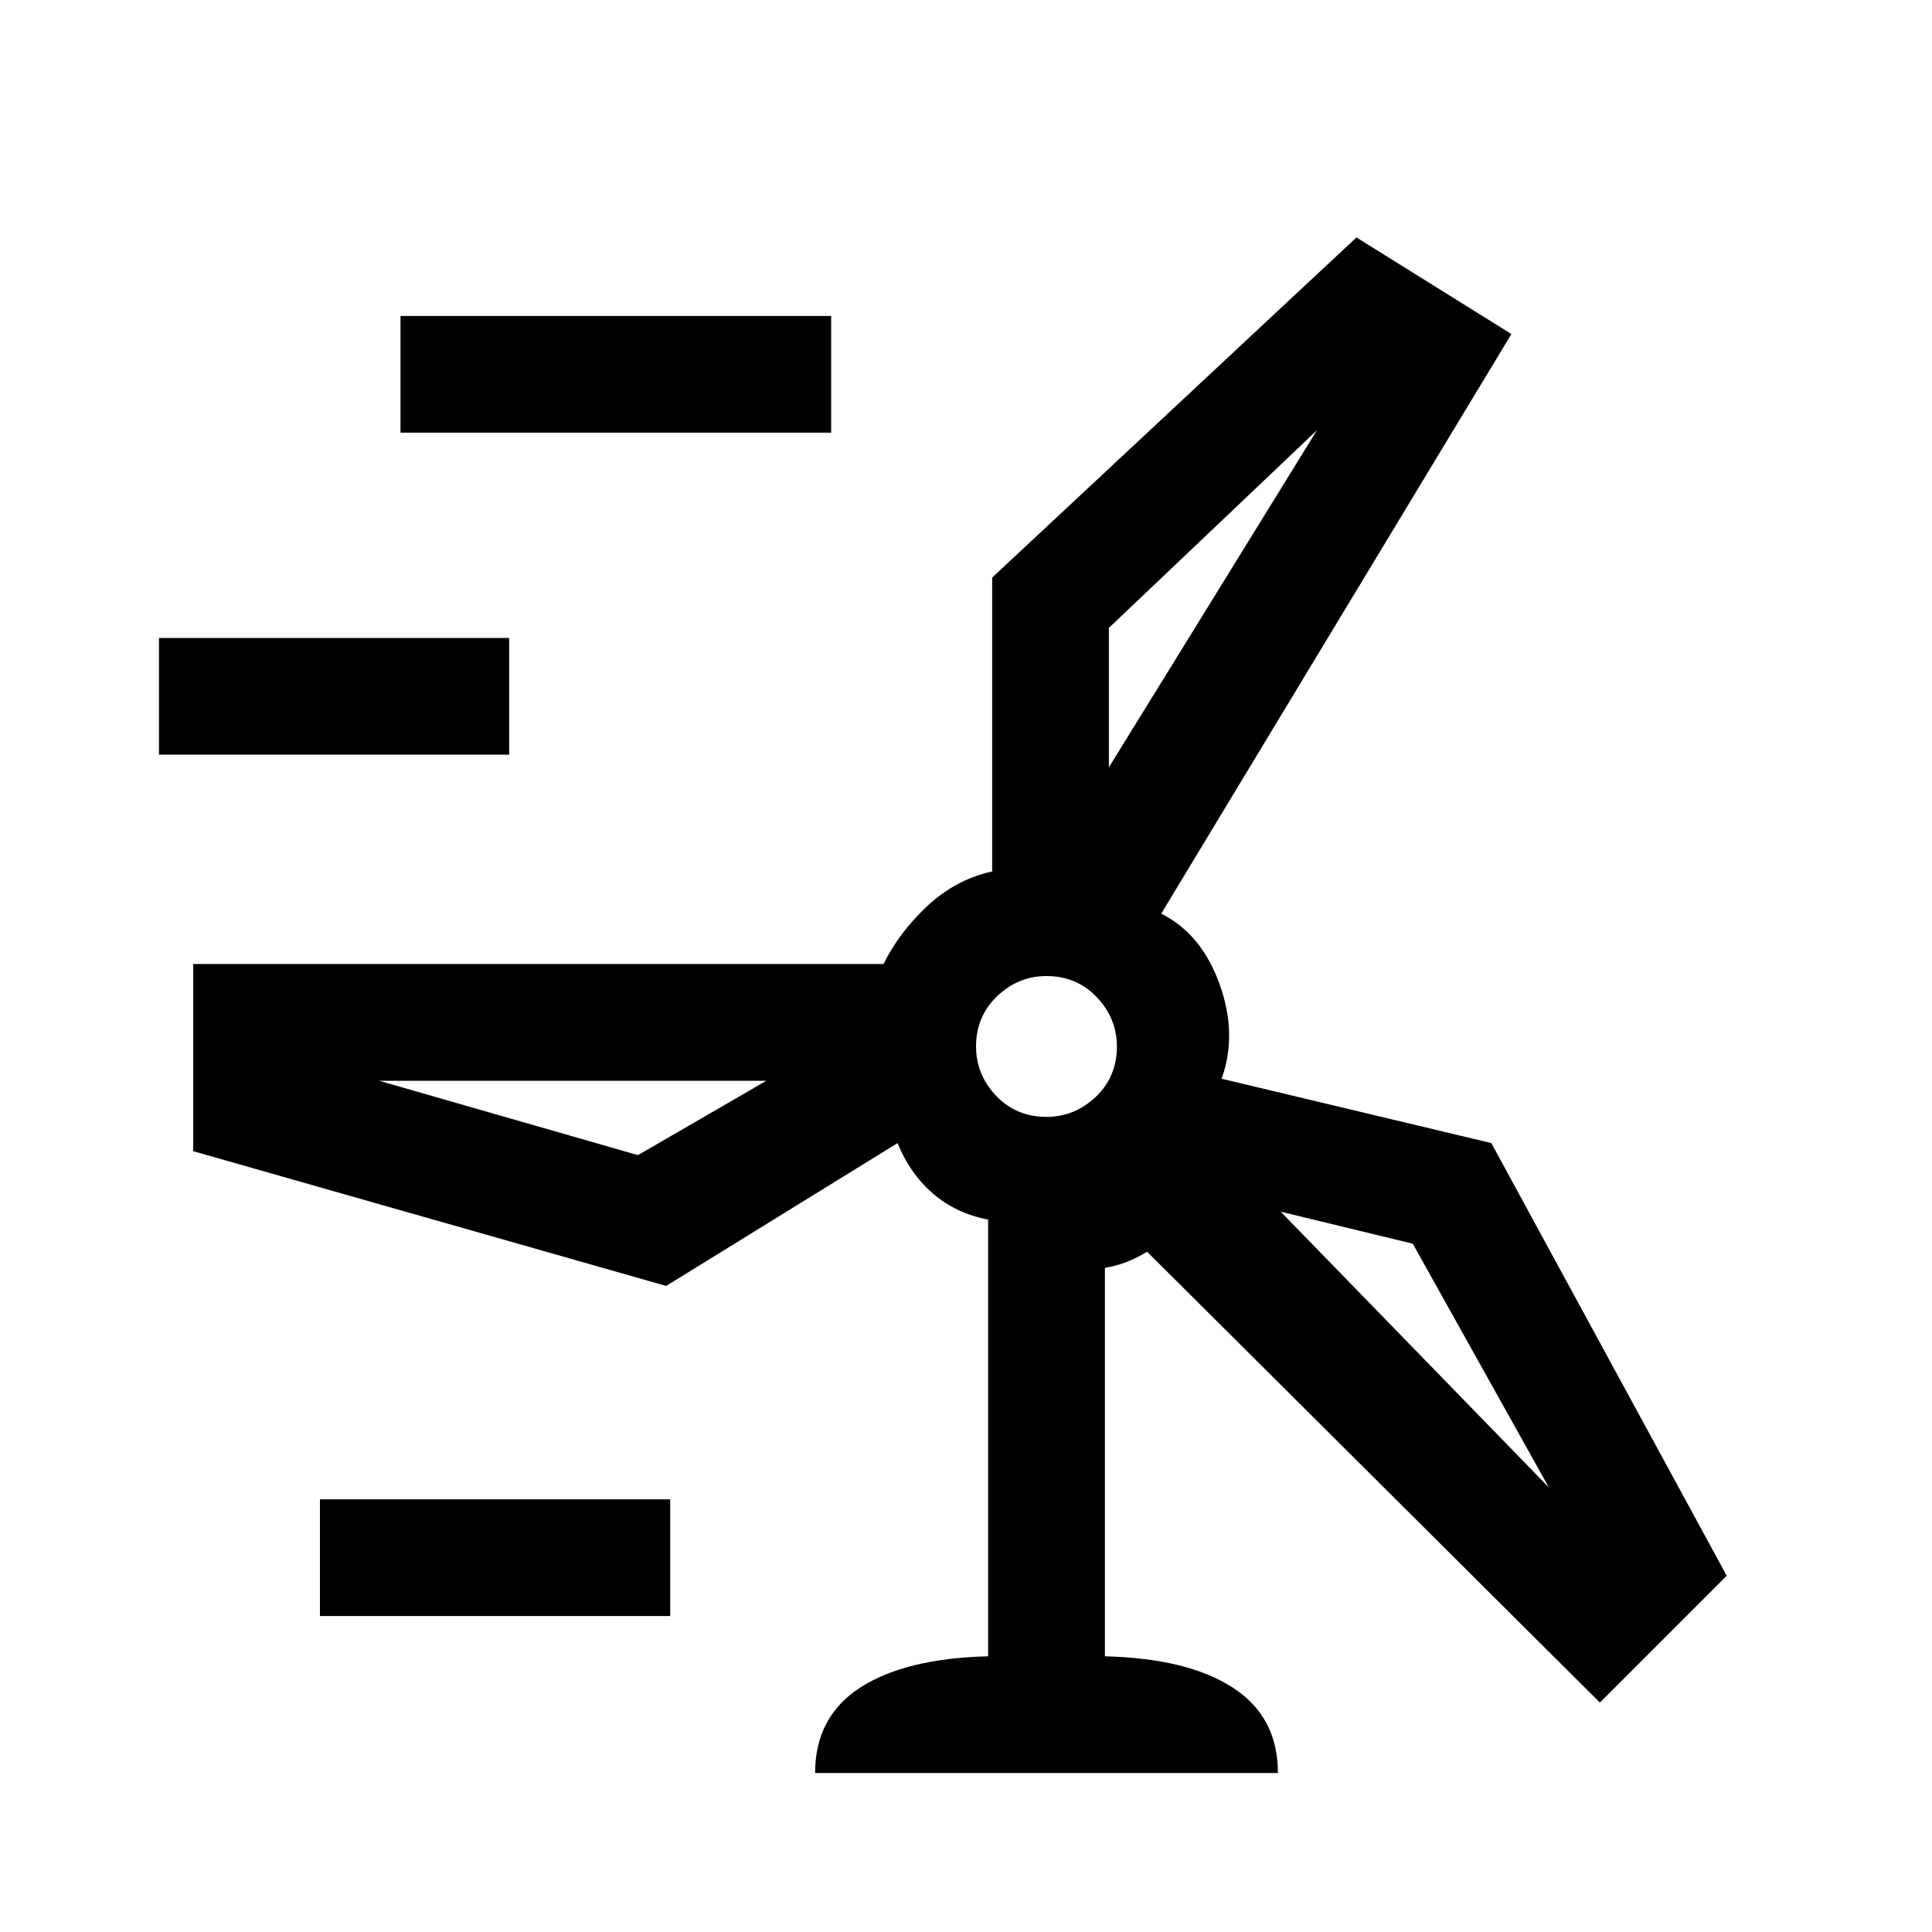 <svg xmlns="http://www.w3.org/2000/svg" height="20" width="20"><path d="M8.438 18.354q0-.583.468-.885.469-.302 1.323-.323v-4.521q-.333-.063-.573-.271-.239-.208-.364-.521l-2.396 1.479L2 11.917V9.979h7.146q.166-.333.458-.604.292-.271.667-.354V5.979l3.771-3.521 1.604 1-3.625 6q.417.209.604.73.187.52.021.979l2.792.666 2.437 4.479-1.313 1.313-4.687-4.667q-.104.063-.208.104-.105.042-.229.063v4.021q.854.021 1.322.323.469.302.469.885ZM4.146 4.479V3.271h4.458v1.208ZM11.479 6.5v1.688q-.041 0-.062-.021-.021-.021-.063-.021l2.521-4.084.104.063ZM1.646 7.812V6.604h3.625v1.208Zm9.187 3.75q.292 0 .511-.208.218-.208.218-.521 0-.291-.208-.51-.208-.219-.521-.219-.291 0-.51.208-.219.209-.219.521 0 .292.208.511.209.218.521.218Zm-4.229.396 2.229-1.291q.042.145.032.26-.011.115-.011.261H3.417v-.146Zm8.021.917-2.146-.521q.063-.062.136-.166.073-.105.135-.167l3.667 3.771-.105.104ZM3.312 16.729v-1.208h3.626v1.208Zm7.521-5.896Zm.646-2.687Zm-2.646 3.042Zm3.917.833Z"/></svg>